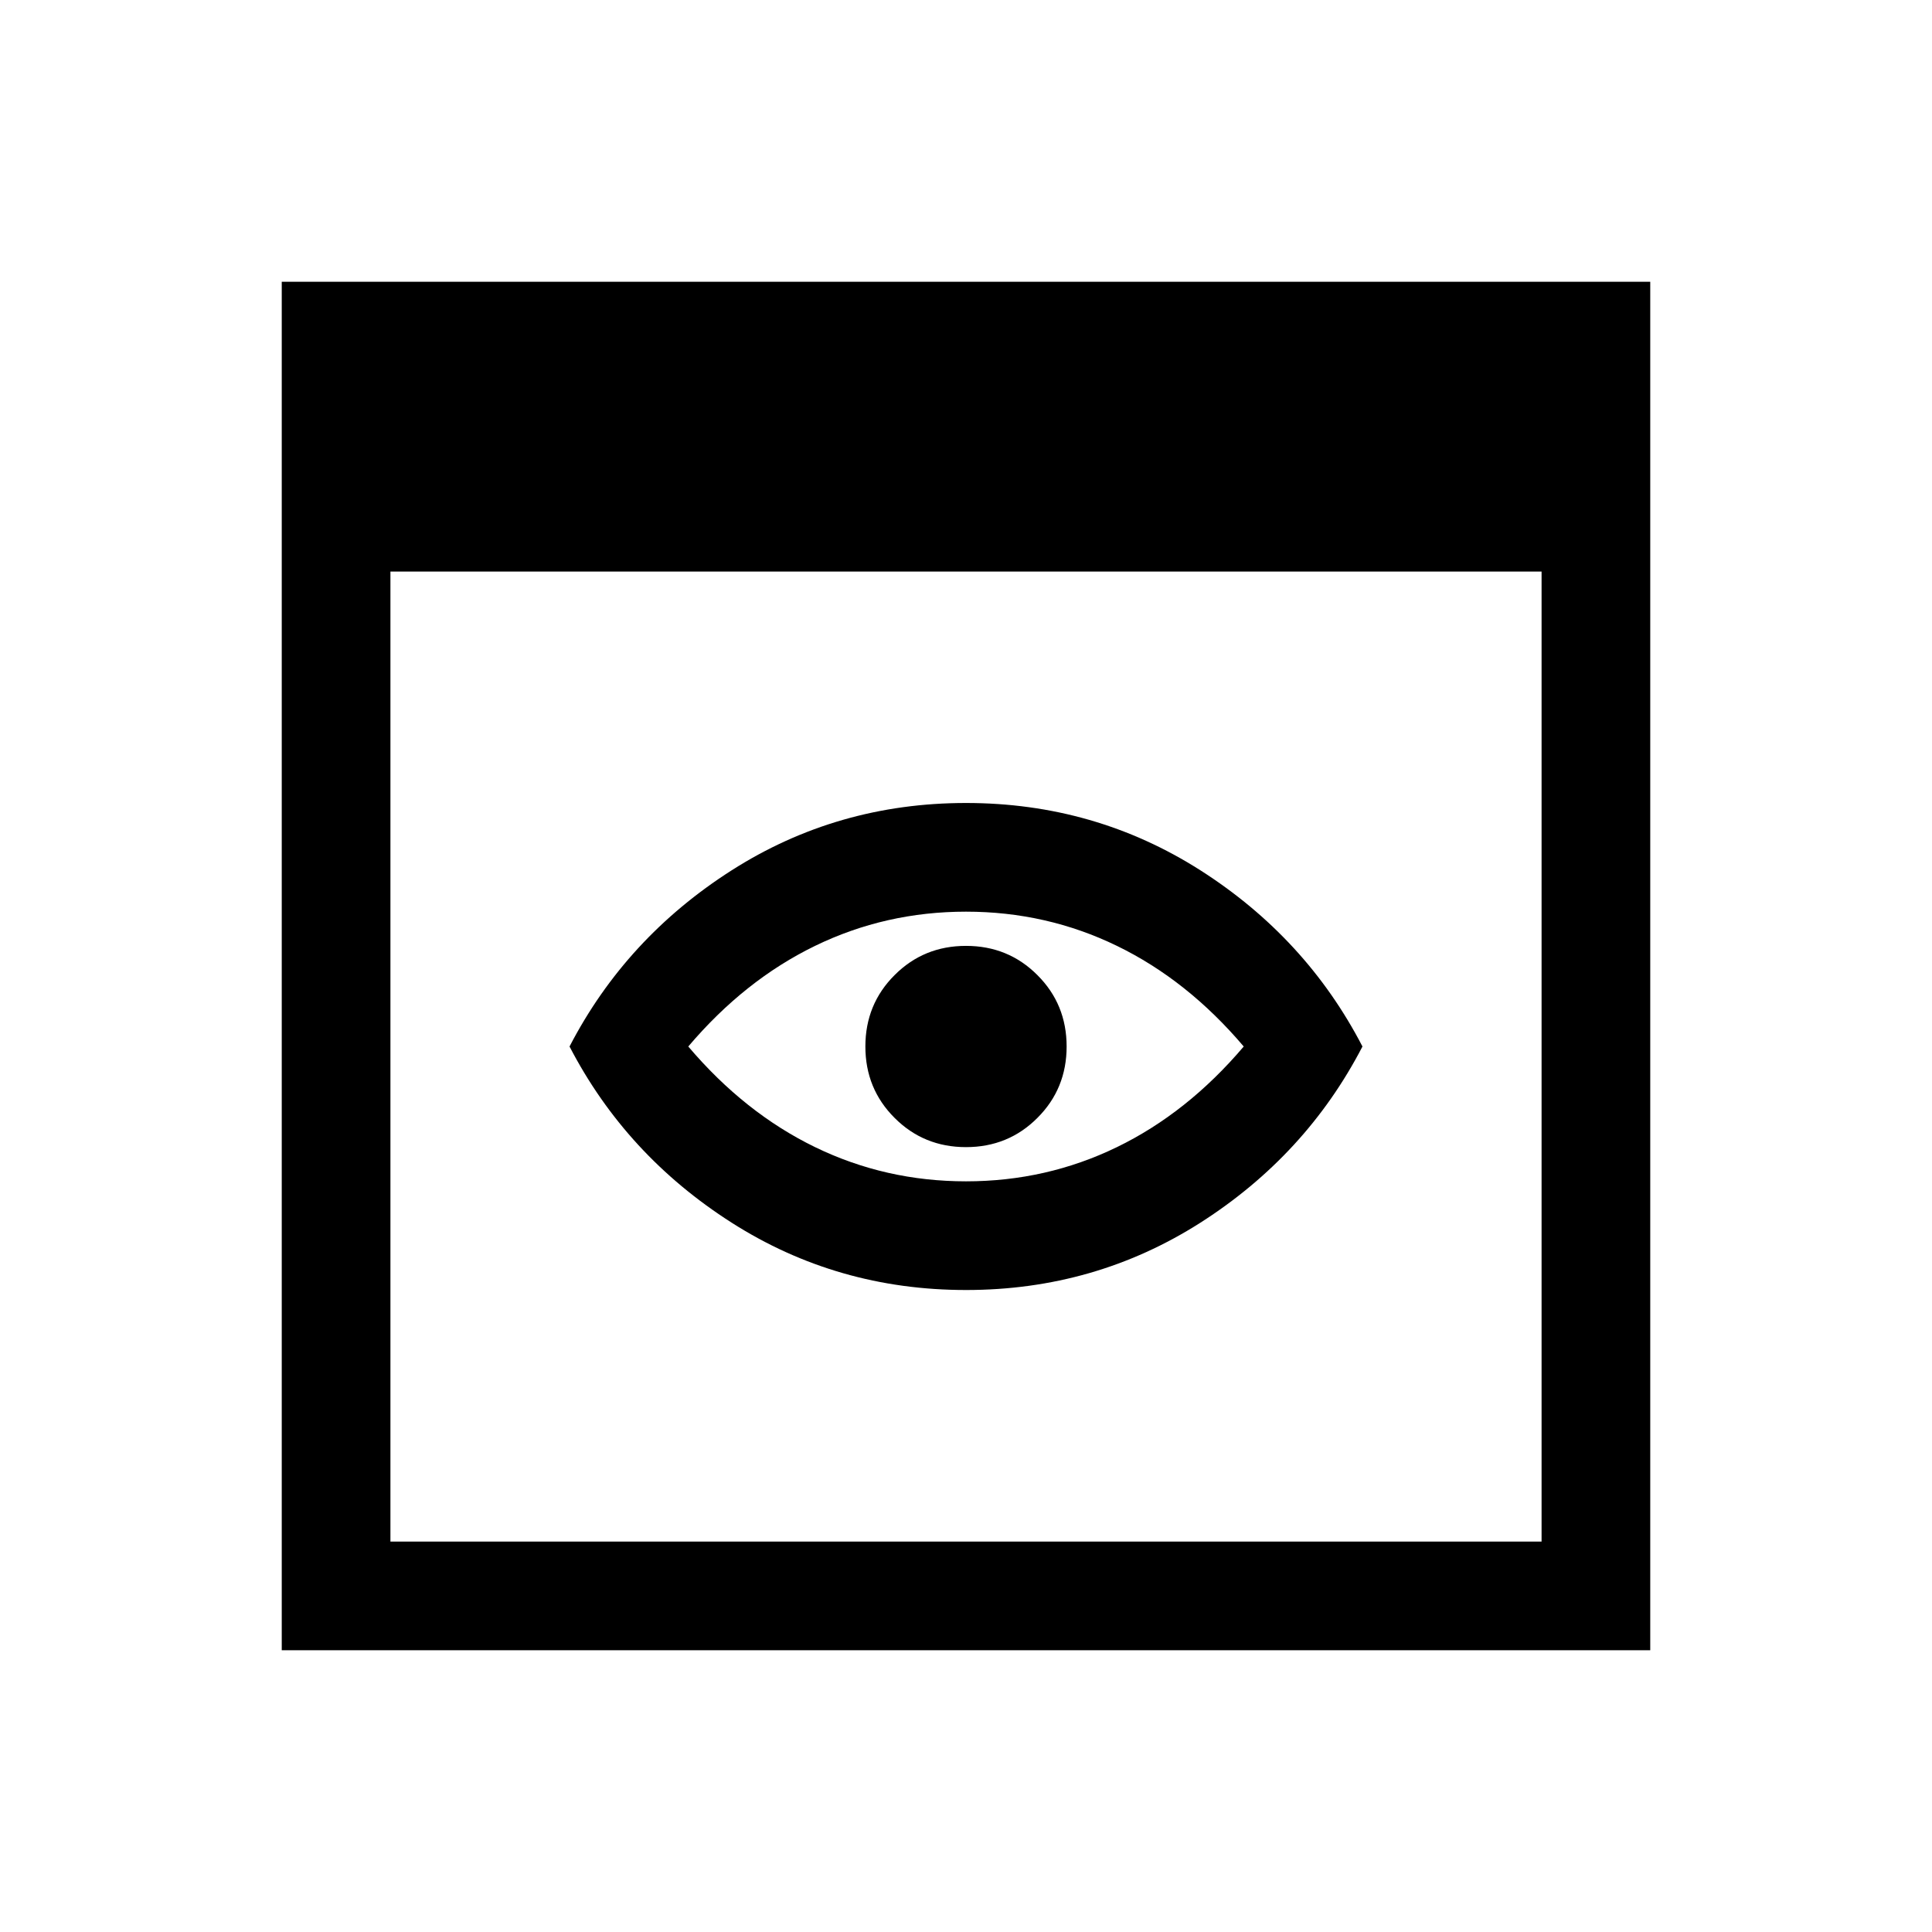 <svg xmlns="http://www.w3.org/2000/svg" height="24" width="24"><path d="M12 14.675q1 0 1.875-.425T15.45 13q-.7-.825-1.575-1.25Q13 11.325 12 11.325t-1.875.425Q9.25 12.175 8.55 13q.7.825 1.575 1.25.875.425 1.875.425Zm0 1.35q-1.6 0-2.912-.837Q7.775 14.35 7.075 13q.7-1.35 2.013-2.188Q10.4 9.975 12 9.975q1.6 0 2.913.837 1.312.838 2.012 2.188-.7 1.35-2.012 2.188-1.313.837-2.913.837Zm0-1.775q-.525 0-.887-.363-.363-.362-.363-.887t.363-.887q.362-.363.887-.363t.887.363q.363.362.363.887t-.363.887q-.362.363-.887.363ZM3.5 20.5v-17h17v17Zm1.35-1.35h14.3V7.1H4.85Z"/></svg>